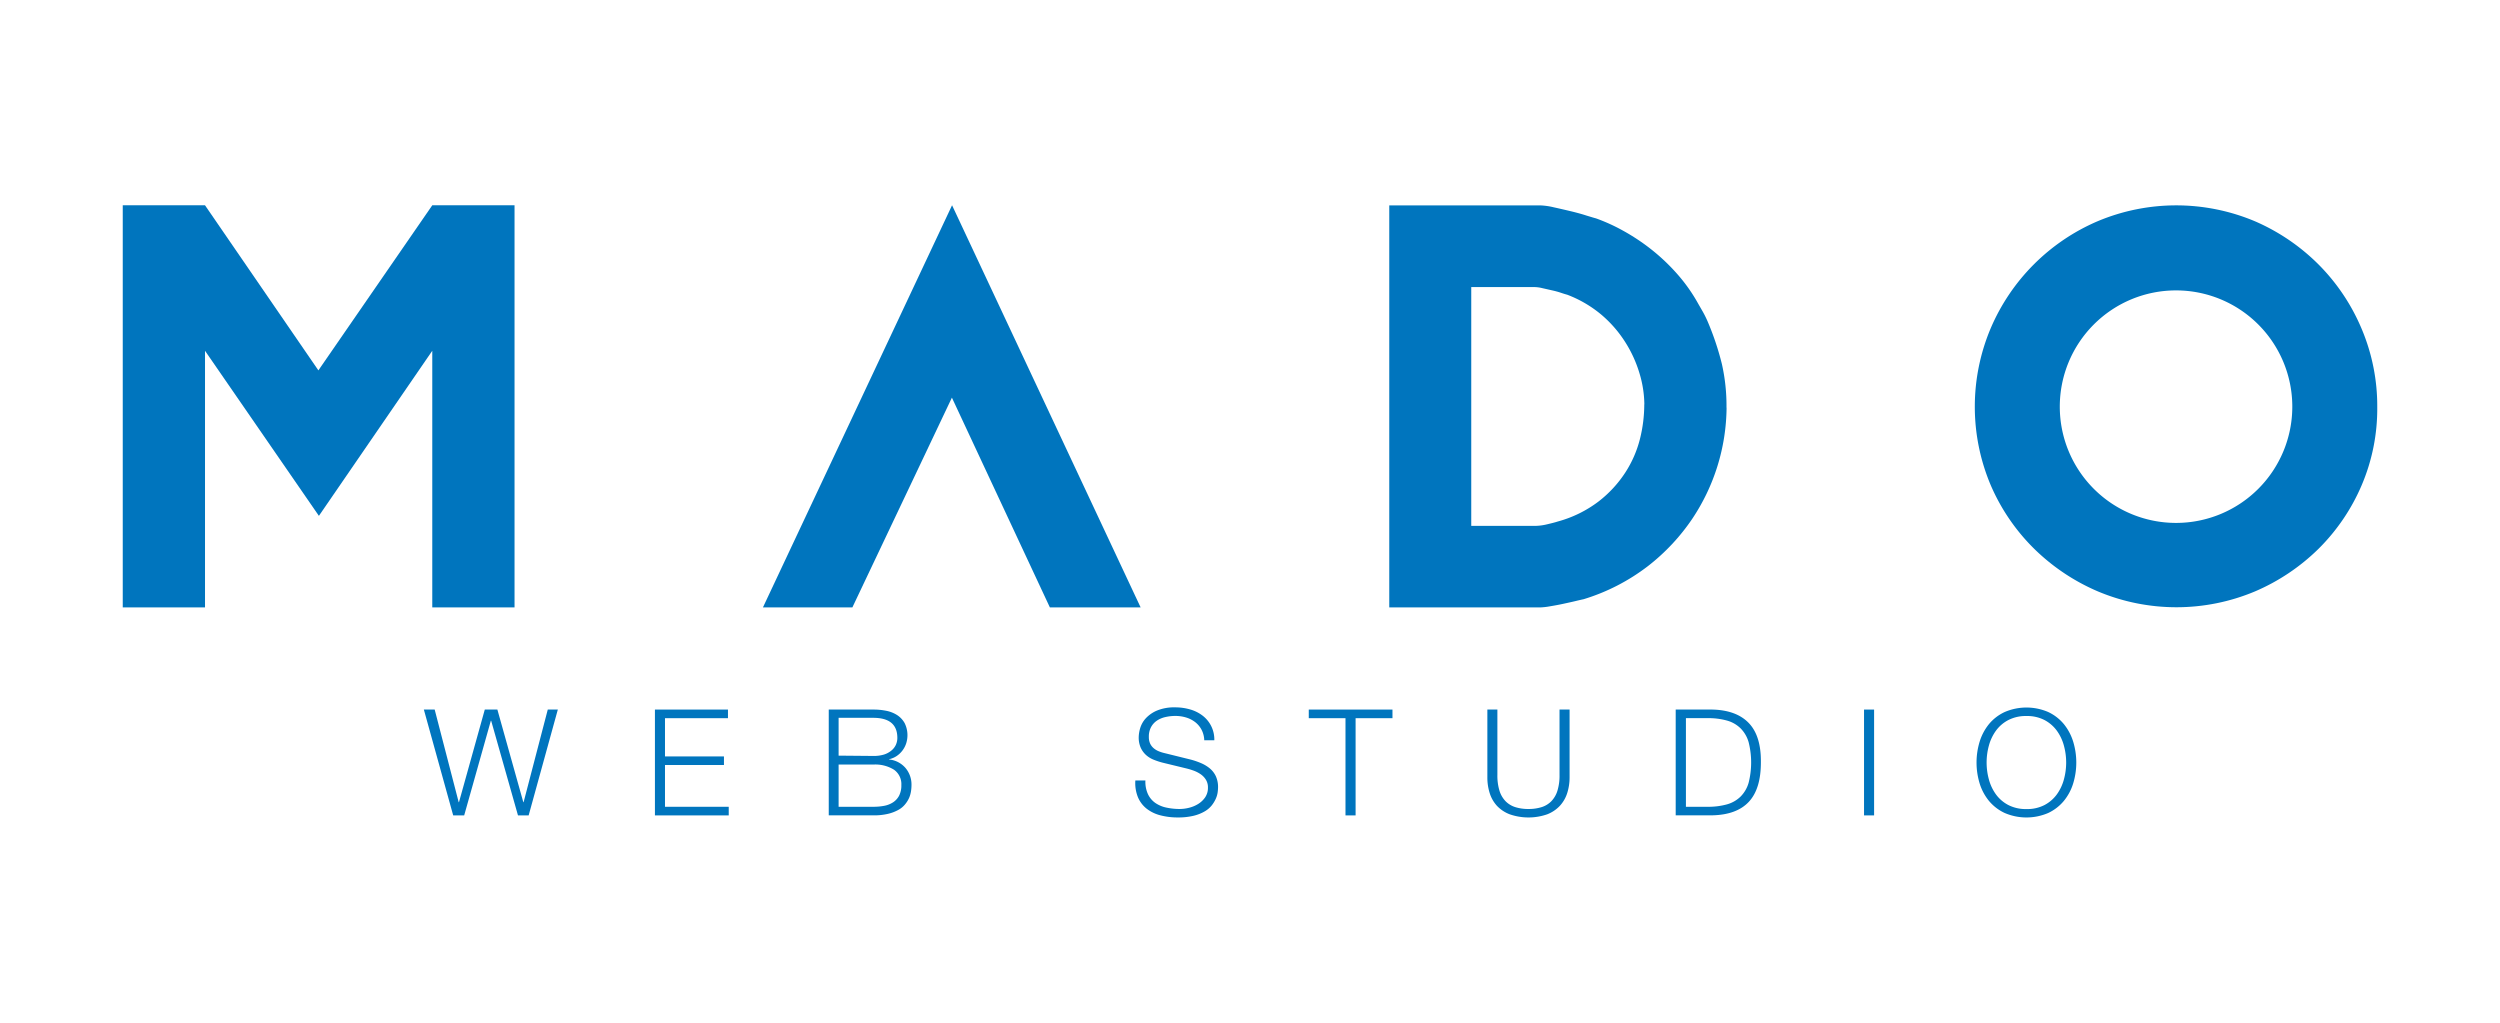<svg xmlns="http://www.w3.org/2000/svg" viewBox="0 0 623.62 255.12"><defs><style>.cls-1{fill:#fff;}.cls-2{fill:#0075be;}</style></defs><title>mado-on-white</title><g id="BG"><rect class="cls-1" width="623.62" height="255.12"/></g><g id="Logo"><path class="cls-2" d="M589.13,82.08a50.39,50.39,0,0,0-10.67-16,51.19,51.19,0,0,0-15.89-10.85,50.54,50.54,0,0,0-39.26-.07,50.65,50.65,0,0,0-26.76,26.79,50.25,50.25,0,0,0,0,39,50,50,0,0,0,10.8,15.87,51.57,51.57,0,0,0,16,10.72,50.57,50.57,0,0,0,39.12,0,51.38,51.38,0,0,0,15.89-10.65,49.87,49.87,0,0,0,10.73-15.8A48.59,48.59,0,0,0,593,101.55a49.46,49.46,0,0,0-3.87-19.47m-46.32,48.36a29,29,0,1,1,29-29,29,29,0,0,1-29,29"/><polygon class="cls-2" points="128.35 151.52 107.83 151.52 107.83 87.5 79.55 128.68 51.14 87.5 51.14 151.52 30.62 151.52 30.62 51.21 51.14 51.21 79.42 92.39 107.83 51.21 128.35 51.21 128.35 151.52"/><polygon class="cls-2" points="237.49 51.2 190.31 151.52 212.62 151.52 237.45 99.19 261.89 151.52 284.53 151.52 237.49 51.2"/><path class="cls-2" d="M430.69,101.72a50.61,50.61,0,0,1-8.55,27.68,51.26,51.26,0,0,1-11.06,11.81A50.47,50.47,0,0,1,395,149.48c-.45.09-1.15.25-2.1.48s-2,.45-3.05.68-2.17.43-3.26.61a16.39,16.39,0,0,1-2.44.27H346.55V51.23h37.59a17.09,17.09,0,0,1,3.39.47q2.17.48,4.34,1t3.93,1.09c1.18.36,1.94.59,2.31.68a45.42,45.42,0,0,1,6.72,3.05,51.68,51.68,0,0,1,7.06,4.68,49.44,49.44,0,0,1,6.51,6.17,41.63,41.63,0,0,1,5.22,7.4l1.15,2c.41.73.79,1.49,1.15,2.31a69.28,69.28,0,0,1,3.6,10.72,47.31,47.31,0,0,1,1.15,10.85m-20.49-.81A27.74,27.74,0,0,0,409,93.23a30.91,30.91,0,0,0-3.53-7.8,30,30,0,0,0-6-6.92,29.64,29.64,0,0,0-8.55-5c-.36-.09-.88-.25-1.56-.48s-1.42-.43-2.24-.61l-2.38-.54a8.91,8.91,0,0,0-2-.27H367v59.57h16a13.57,13.57,0,0,0,3-.41q1.76-.41,2.58-.68a29.58,29.58,0,0,0,10.18-5,29.29,29.29,0,0,0,6.65-7.19,27.89,27.89,0,0,0,3.66-8.35,35.73,35.73,0,0,0,1.09-8.68"/><polygon class="cls-2" points="108.43 177 114.42 200.11 114.49 200.11 120.93 177 124.07 177 130.54 200.11 130.61 200.11 136.64 177 139.15 177 131.87 203.4 129.21 203.4 122.52 179.78 122.44 179.78 115.79 203.4 113.05 203.4 105.73 177 108.43 177"/><polygon class="cls-2" points="181.59 177 181.59 179.15 165.88 179.15 165.88 188.69 180.59 188.69 180.59 190.83 165.88 190.83 165.88 201.25 181.78 201.25 181.78 203.4 163.37 203.4 163.37 177 181.59 177"/><path class="cls-2" d="M217.89,177a15.92,15.92,0,0,1,3.2.31,7.76,7.76,0,0,1,2.7,1.07,5.7,5.7,0,0,1,1.87,2,6.76,6.76,0,0,1,.37,5.1,6.12,6.12,0,0,1-.94,1.77,6,6,0,0,1-1.44,1.35,5.36,5.36,0,0,1-1.87.78v.07a6.22,6.22,0,0,1,4.07,2.09,6.42,6.42,0,0,1,1.52,4.34,10.32,10.32,0,0,1-.11,1.42,6.93,6.93,0,0,1-.44,1.63,6.84,6.84,0,0,1-1,1.65,5.68,5.68,0,0,1-1.68,1.42,10.14,10.14,0,0,1-2.59,1,15.18,15.18,0,0,1-3.68.39H206.73V177Zm0,11.57a8.73,8.73,0,0,0,2.62-.35,5.47,5.47,0,0,0,1.85-1,4,4,0,0,0,1.11-1.42,4.15,4.15,0,0,0,.37-1.74q0-5-6-5h-8.65v9.43Zm0,12.68a14.13,14.13,0,0,0,2.66-.24,6.1,6.1,0,0,0,2.22-.87,4.45,4.45,0,0,0,1.52-1.68,5.64,5.64,0,0,0,.55-2.64A4.39,4.39,0,0,0,223,192a8.83,8.83,0,0,0-5.16-1.28h-8.65v10.54Z"/><path class="cls-2" d="M286.36,198.11a5.57,5.57,0,0,0,1.83,2.18,7.61,7.61,0,0,0,2.75,1.16,15.72,15.72,0,0,0,3.4.35,9.61,9.61,0,0,0,2.25-.3,7.84,7.84,0,0,0,2.27-.94,5.8,5.8,0,0,0,1.76-1.66,4.22,4.22,0,0,0,.7-2.46,3.6,3.6,0,0,0-.5-1.92,4.57,4.57,0,0,0-1.29-1.37,7.66,7.66,0,0,0-1.76-.91,17.32,17.32,0,0,0-1.89-.57L290,190.24a17.52,17.52,0,0,1-2.24-.74,6.34,6.34,0,0,1-1.9-1.18,5.61,5.61,0,0,1-1.31-1.81,6.2,6.2,0,0,1-.5-2.62,8.36,8.36,0,0,1,.37-2.26,6.26,6.26,0,0,1,1.39-2.44,8.07,8.07,0,0,1,2.79-1.94,11.18,11.18,0,0,1,4.55-.8,13.28,13.28,0,0,1,3.73.52,9.2,9.2,0,0,1,3.11,1.55,7.47,7.47,0,0,1,2.92,6.14H300.4a6.12,6.12,0,0,0-.68-2.64,5.91,5.91,0,0,0-1.59-1.89,7,7,0,0,0-2.25-1.15,9.16,9.16,0,0,0-2.68-.39,11.06,11.06,0,0,0-2.5.28,6.25,6.25,0,0,0-2.11.89,4.59,4.59,0,0,0-1.46,1.61,5,5,0,0,0-.55,2.48,3.82,3.82,0,0,0,.31,1.61,3.39,3.39,0,0,0,.87,1.16,4.58,4.58,0,0,0,1.28.78,9.65,9.65,0,0,0,1.53.48l6.43,1.59a18.62,18.62,0,0,1,2.64.91,8.77,8.77,0,0,1,2.18,1.33,5.63,5.63,0,0,1,1.48,1.94,6.51,6.51,0,0,1,.54,2.77,10.12,10.12,0,0,1-.09,1.18,6,6,0,0,1-.44,1.57,7.83,7.83,0,0,1-1,1.68,6.28,6.28,0,0,1-1.77,1.53,10.27,10.27,0,0,1-2.79,1.11,16.33,16.33,0,0,1-4,.42,16.63,16.63,0,0,1-4.33-.54,9.29,9.29,0,0,1-3.4-1.65,7.24,7.24,0,0,1-2.16-2.85,9.33,9.33,0,0,1-.65-4.18h2.51a7.42,7.42,0,0,0,.63,3.4"/><polygon class="cls-2" points="347.35 177 347.35 179.15 338.15 179.15 338.15 203.4 335.63 203.4 335.63 179.15 326.47 179.15 326.47 177 347.35 177"/><path class="cls-2" d="M373.52,177v16.34a12.82,12.82,0,0,0,.52,3.9,6.51,6.51,0,0,0,1.52,2.62,5.86,5.86,0,0,0,2.44,1.48,10.62,10.62,0,0,0,3.25.46,10.77,10.77,0,0,0,3.29-.46,5.86,5.86,0,0,0,2.44-1.48,6.54,6.54,0,0,0,1.52-2.62,12.83,12.83,0,0,0,.52-3.9V177h2.51V193.9a12.87,12.87,0,0,1-.57,3.86,8.48,8.48,0,0,1-1.81,3.2,8.59,8.59,0,0,1-3.18,2.16,14.26,14.26,0,0,1-9.39,0A8.61,8.61,0,0,1,373.4,201a8.45,8.45,0,0,1-1.81-3.2,12.83,12.83,0,0,1-.57-3.86V177Z"/><path class="cls-2" d="M427.17,177q6,.15,9.08,3.38t3,9.81q0,6.58-3,9.81t-9.08,3.38H418V177Zm-1.26,24.25a17.32,17.32,0,0,0,4.9-.61,7.84,7.84,0,0,0,3.38-1.94,8,8,0,0,0,2-3.44,20.7,20.7,0,0,0,0-10.13,8,8,0,0,0-2-3.44,7.84,7.84,0,0,0-3.38-1.94,17.32,17.32,0,0,0-4.9-.61h-5.36v22.11Z"/><rect class="cls-2" x="464.98" y="177" width="2.51" height="26.4"/><path class="cls-2" d="M493.82,185a13,13,0,0,1,2.33-4.38,11.23,11.23,0,0,1,3.9-3,13.7,13.7,0,0,1,10.89,0,11.27,11.27,0,0,1,3.88,3,13,13,0,0,1,2.33,4.38,17.89,17.89,0,0,1,0,10.43,12.82,12.82,0,0,1-2.33,4.36,11.36,11.36,0,0,1-3.88,3,13.71,13.71,0,0,1-10.89,0,11.32,11.32,0,0,1-3.9-3,12.82,12.82,0,0,1-2.33-4.36,17.88,17.88,0,0,1,0-10.43m2.31,9.45a11.33,11.33,0,0,0,1.77,3.73,8.92,8.92,0,0,0,3.09,2.64,9.52,9.52,0,0,0,4.51,1,9.41,9.41,0,0,0,4.49-1,9,9,0,0,0,3.07-2.64,11.38,11.38,0,0,0,1.77-3.73,16,16,0,0,0,0-8.48,11.42,11.42,0,0,0-1.77-3.72,9,9,0,0,0-3.07-2.64,9.41,9.41,0,0,0-4.49-1,9.52,9.52,0,0,0-4.51,1,8.93,8.93,0,0,0-3.09,2.64,11.37,11.37,0,0,0-1.77,3.72,16,16,0,0,0,0,8.48"/></g></svg>